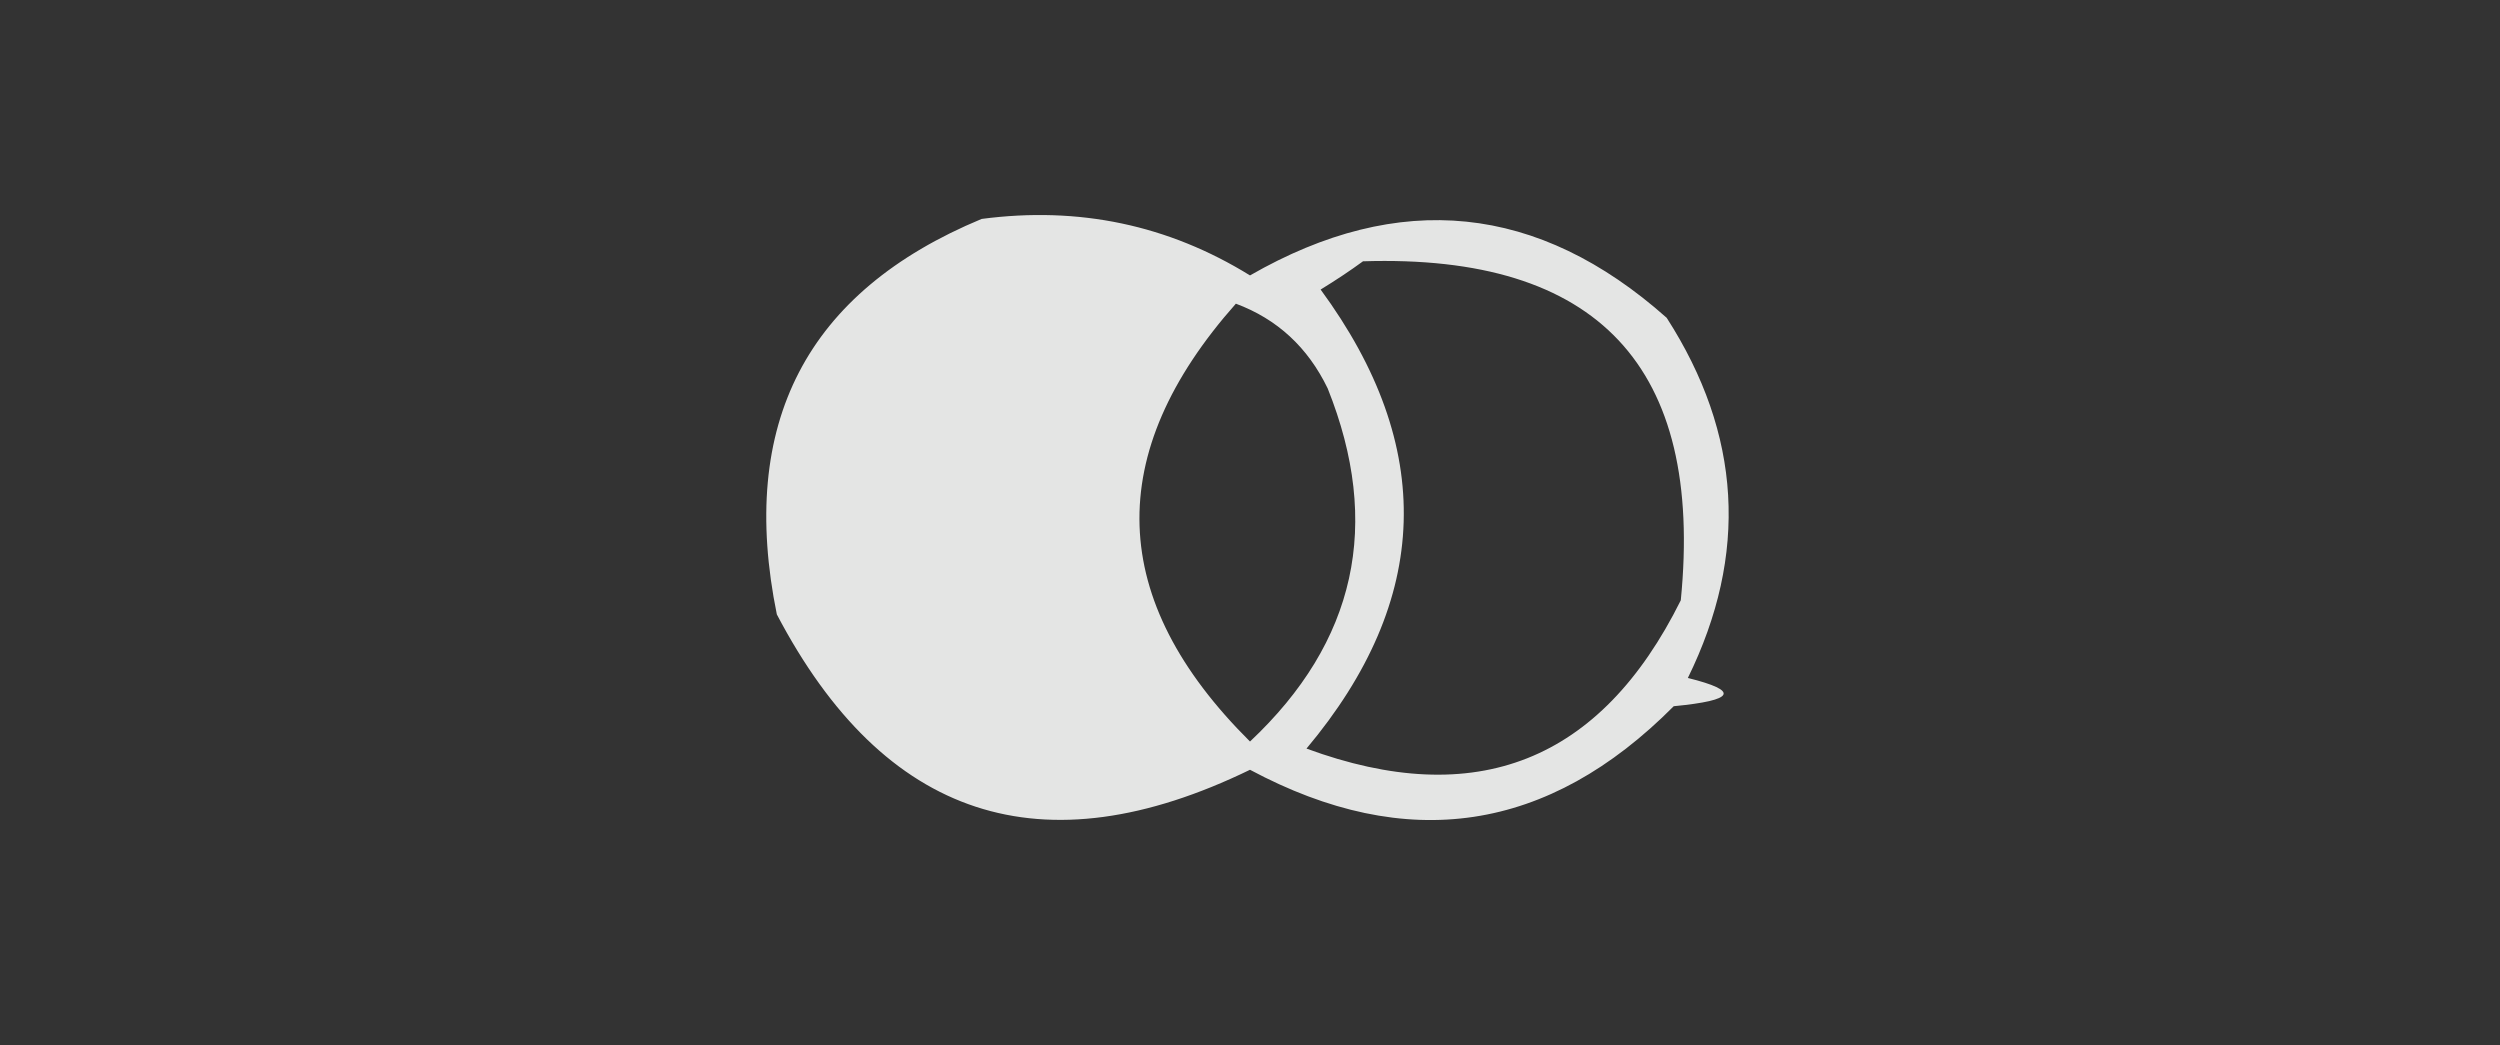 <?xml version="1.0" encoding="UTF-8"?>
<!DOCTYPE svg PUBLIC "-//W3C//DTD SVG 1.1//EN" "http://www.w3.org/Graphics/SVG/1.1/DTD/svg11.dtd">
<svg xmlns="http://www.w3.org/2000/svg" version="1.1" width="177px" height="74px" style="shape-rendering:geometricPrecision; text-rendering:geometricPrecision; image-rendering:optimizeQuality; fill-rule:evenodd; clip-rule:evenodd" xmlns:xlink="http://www.w3.org/1999/xlink">
<rect width="100%" height="100%" fill="#333333" stroke="none"/>
<g><path style="opacity:0.872" fill="#fefffe" d="M 69.5,15.5 C 76.381,14.592 82.714,15.926 88.5,19.5C 99.075,13.423 108.908,14.423 118,22.5C 123.301,30.741 123.801,39.241 119.5,48C 123.185,48.914 122.852,49.581 118.5,50C 109.617,58.943 99.617,60.443 88.5,54.5C 73.774,61.655 62.608,57.989 55,43.5C 52.25,29.993 57.084,20.66 69.5,15.5 Z M 96.5,18.5 C 113.137,17.97 120.637,25.97 119,42.5C 113.33,53.916 104.497,57.416 92.5,53C 101.339,42.459 101.672,31.626 93.5,20.5C 94.602,19.824 95.602,19.158 96.5,18.5 Z M 87.5,21.5 C 90.428,22.591 92.594,24.591 94,27.5C 97.846,37.107 96.012,45.441 88.5,52.5C 78.408,42.471 78.074,32.138 87.5,21.5 Z"/></g>
</svg>
